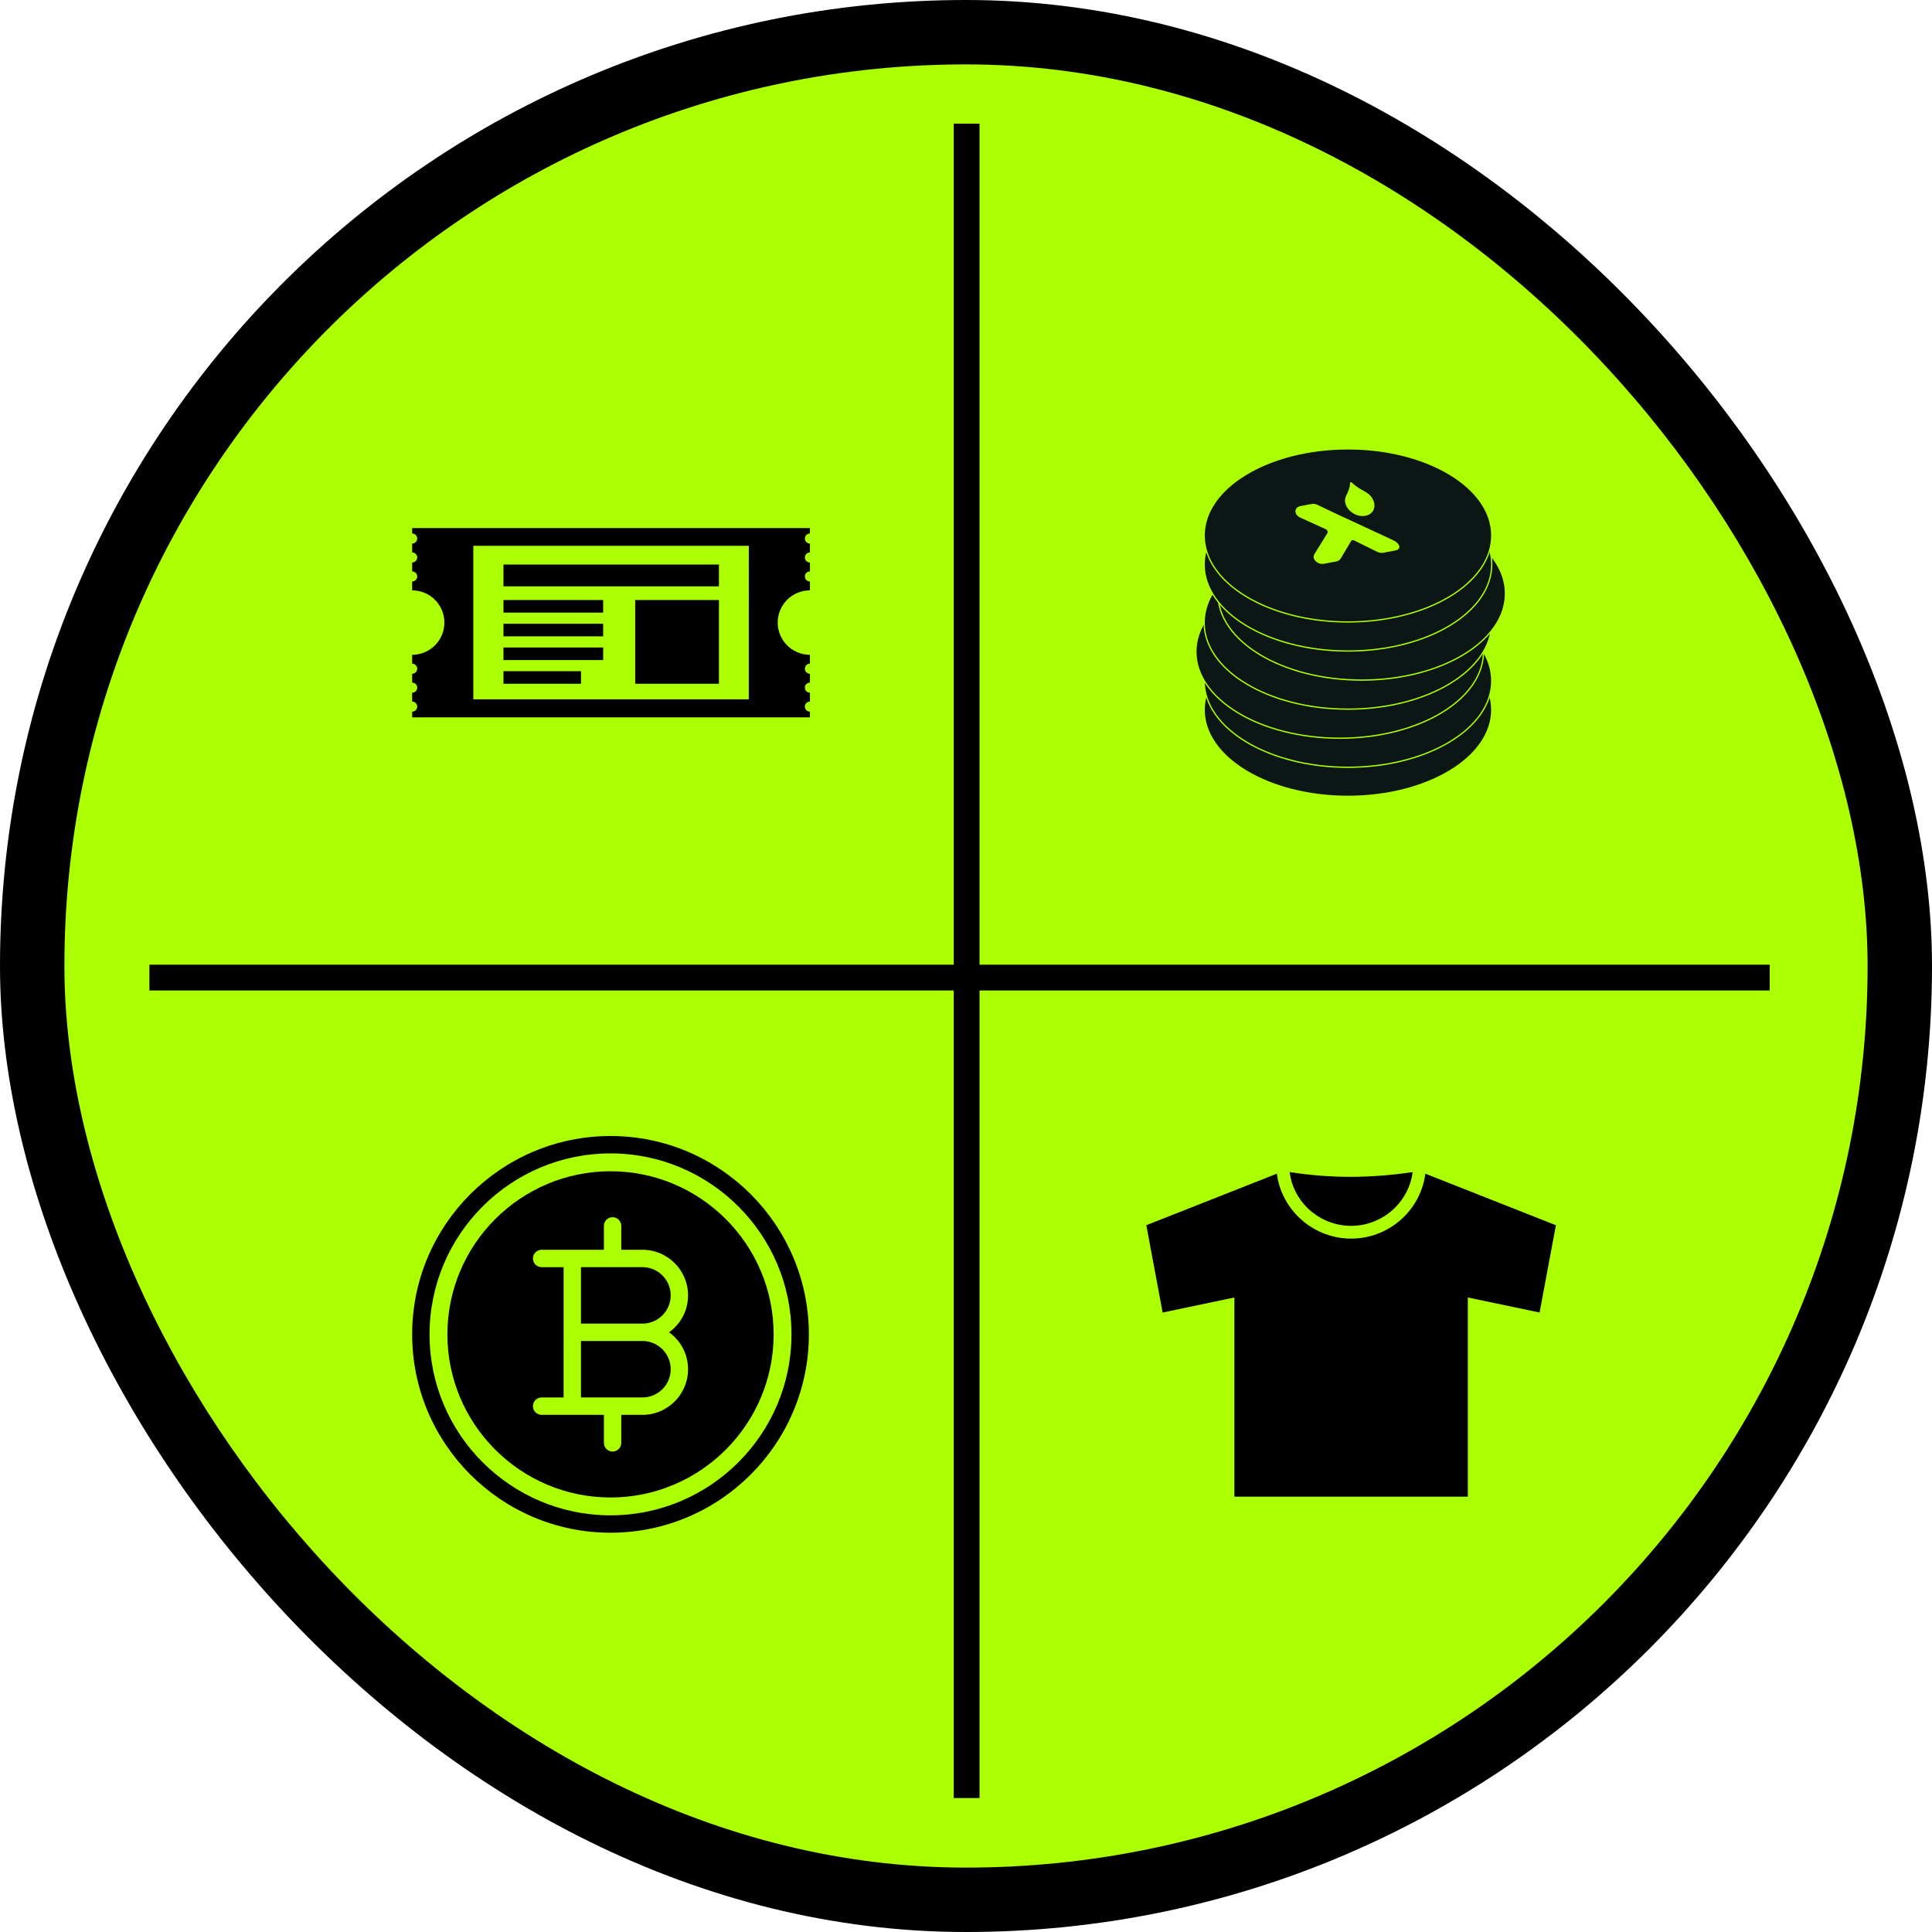 <svg width="750" height="750" viewBox="0 0 750 750" fill="none" xmlns="http://www.w3.org/2000/svg">
<rect width="750" height="750" rx="375" fill="black"/>
<rect x="25" y="25" width="700" height="700" rx="350" fill="#ACFF00"/>
<path d="M375.25 48V698M58 379.5H687" stroke="black" stroke-width="10"/>
<path d="M579.092 275.543C579.092 284.768 572.897 293.162 562.79 299.263C552.688 305.361 538.716 309.14 523.27 309.14C507.824 309.14 493.852 305.361 483.75 299.263C473.643 293.162 467.448 284.768 467.448 275.543C467.448 266.318 473.643 257.924 483.75 251.823C493.852 245.725 507.824 241.945 523.27 241.945C538.716 241.945 552.688 245.725 562.79 251.823C572.897 257.924 579.092 266.318 579.092 275.543Z" fill="#0C1615" stroke="#ACFF00" stroke-width="0.5"/>
<path d="M579.092 264.261C579.092 273.486 572.897 281.88 562.79 287.98C552.688 294.078 538.716 297.858 523.27 297.858C507.824 297.858 493.852 294.078 483.75 287.98C473.643 281.88 467.448 273.486 467.448 264.261C467.448 255.035 473.643 246.642 483.75 240.541C493.852 234.443 507.824 230.663 523.27 230.663C538.716 230.663 552.688 234.443 562.79 240.541C572.897 246.642 579.092 255.035 579.092 264.261Z" fill="#0C1615" stroke="#ACFF00" stroke-width="0.5"/>
<path d="M575.895 252.977C575.895 262.203 569.699 270.596 559.592 276.697C549.49 282.795 535.518 286.575 520.072 286.575C504.626 286.575 490.654 282.795 480.552 276.697C470.446 270.596 464.25 262.203 464.25 252.977C464.25 243.752 470.446 235.358 480.552 229.258C490.654 223.16 504.626 219.38 520.072 219.38C535.518 219.38 549.49 223.16 559.592 229.258C569.699 235.358 575.895 243.752 575.895 252.977Z" fill="#0C1615" stroke="#ACFF00" stroke-width="0.5"/>
<path d="M579.092 241.695C579.092 250.92 572.897 259.314 562.79 265.415C552.688 271.513 538.716 275.293 523.27 275.293C507.824 275.293 493.852 271.513 483.75 265.415C473.643 259.314 467.448 250.92 467.448 241.695C467.448 232.47 473.643 224.076 483.75 217.975C493.852 211.877 507.824 208.098 523.27 208.098C538.716 208.098 552.688 211.877 562.79 217.975C572.897 224.076 579.092 232.47 579.092 241.695Z" fill="#0C1615" stroke="#ACFF00" stroke-width="0.5"/>
<path d="M584.424 230.413C584.424 239.638 578.228 248.032 568.122 254.133C558.02 260.231 544.048 264.011 528.602 264.011C513.156 264.011 499.184 260.231 489.082 254.133C478.975 248.032 472.779 239.638 472.779 230.413C472.779 221.188 478.975 212.794 489.082 206.693C499.184 200.595 513.156 196.815 528.602 196.815C544.048 196.815 558.02 200.595 568.122 206.693C578.228 212.794 584.424 221.188 584.424 230.413Z" fill="#0C1615" stroke="#ACFF00" stroke-width="0.5"/>
<path d="M579.092 219.13C579.092 228.355 572.897 236.749 562.79 242.85C552.688 248.948 538.716 252.727 523.27 252.727C507.824 252.727 493.852 248.948 483.75 242.85C473.643 236.749 467.448 228.355 467.448 219.13C467.448 209.905 473.643 201.511 483.75 195.41C493.852 189.312 507.824 185.532 523.27 185.532C538.716 185.532 552.688 189.312 562.79 195.41C572.897 201.511 579.092 209.905 579.092 219.13Z" fill="#0C1615" stroke="#ACFF00" stroke-width="0.5"/>
<path d="M579.094 207.848C579.094 217.073 572.898 225.467 562.791 231.567C552.689 237.665 538.718 241.445 523.271 241.445C507.825 241.445 493.853 237.665 483.751 231.567C473.645 225.467 467.449 217.073 467.449 207.848C467.449 198.622 473.645 190.229 483.751 184.128C493.853 178.03 507.825 174.25 523.271 174.25C538.718 174.25 552.689 178.03 562.791 184.128C572.898 190.229 579.094 198.622 579.094 207.848Z" fill="#0C1615" stroke="#ACFF00" stroke-width="0.5"/>
<g clip-path="url(#clip0_1917_3777)">
<path d="M529.421 204.404L541 209.797C543.455 210.944 544.174 213.231 541.668 213.698L536.952 214.577C536.208 214.716 535.383 214.598 534.659 214.235L525.681 209.802C525.239 209.584 524.716 209.682 524.516 210.019L520.417 216.891C520.091 217.44 519.494 217.823 518.75 217.962L513.96 218.855C511.473 219.319 509.107 216.964 510.237 215.14L515.286 206.965C515.611 206.435 515.292 205.725 514.587 205.406L504.733 200.92C502.24 199.8 502.307 196.926 504.831 196.455L509.162 195.647C509.887 195.512 510.691 195.625 511.394 195.963L520.203 200.147L529.421 204.404Z" fill="#ACFF00"/>
<path fill-rule="evenodd" clip-rule="evenodd" d="M522.75 196.191L533.133 194.254C534.336 197.014 532.944 199.694 530.026 200.238C527.108 200.782 523.764 198.985 522.562 196.226L522.571 196.224C521.708 194.243 522.237 193.129 522.902 191.732C523.416 190.651 524.011 189.401 524.104 187.448C524.119 187.163 524.519 187.079 524.761 187.316C526.408 188.893 527.881 189.716 529.153 190.427C530.863 191.383 532.21 192.136 533.13 194.246L522.75 196.191Z" fill="#ACFF00"/>
</g>
<path d="M314.414 276.269C313.331 276.269 312.452 275.398 312.455 274.303C312.455 273.215 313.333 272.34 314.416 272.345V268.914C313.333 268.914 312.458 268.037 312.455 266.948C312.455 265.86 313.332 264.984 314.416 264.984L314.415 261.554C313.332 261.554 312.456 260.68 312.453 259.587C312.458 258.496 313.332 257.623 314.415 257.623L314.416 254.19C307.504 254.19 301.905 248.591 301.905 241.681C301.905 234.772 307.508 229.169 314.414 229.172V225.735C313.333 225.735 312.454 224.851 312.454 223.767C312.454 222.694 313.333 221.811 314.416 221.811V218.377C313.333 218.377 312.454 217.49 312.454 216.407C312.454 215.333 313.332 214.451 314.416 214.449L314.415 211.014C313.334 211.014 312.456 210.131 312.456 209.05C312.456 207.974 313.334 207.091 314.415 207.092L314.416 205H160V207.092C161.086 207.092 161.964 207.972 161.964 209.05C161.964 210.131 161.086 211.014 160 211.014V214.449C161.084 214.449 161.964 215.334 161.964 216.408C161.964 217.491 161.086 218.378 160 218.378V221.815C161.084 221.815 161.964 222.701 161.964 223.774C161.965 224.854 161.084 225.736 160 225.737V229.174C166.913 229.174 172.511 234.778 172.511 241.687C172.51 248.599 166.912 254.2 160 254.198V257.629C161.086 257.629 161.964 258.507 161.964 259.596C161.964 260.684 161.086 261.56 160 261.56V264.984C161.086 264.985 161.964 265.859 161.966 266.95C161.965 268.042 161.087 268.914 160 268.914V272.345C161.086 272.345 161.964 273.223 161.964 274.309C161.965 275.398 161.086 276.271 160.001 276.271L160 278.479L314.416 278.483L314.414 276.269ZM183.739 271.486L183.738 211.879L290.686 211.881L290.685 271.481L183.739 271.486Z" fill="black"/>
<path d="M195.446 219.158H279.088V227.617H195.446V219.158Z" fill="black"/>
<path d="M195.446 232.935H234.145V237.816H195.446V232.935Z" fill="black"/>
<path d="M195.446 242.145H234.142V247.023H195.446V242.145Z" fill="black"/>
<path d="M195.446 251.353H234.145V256.232H195.446V251.353Z" fill="black"/>
<path d="M195.446 260.556H225.535V265.435H195.446V260.556Z" fill="black"/>
<path d="M246.587 232.935H279.091V265.435H246.587V232.935Z" fill="black"/>
<path fill-rule="evenodd" clip-rule="evenodd" d="M237 441C194.54 441 160 475.543 160 518C160 560.457 194.54 595 237 595C279.46 595 314 560.457 314 518C314 475.543 279.46 441 237 441V441ZM237 588.252C198.262 588.252 166.748 556.738 166.748 518C166.748 479.262 198.264 447.748 237 447.748C275.735 447.748 307.252 479.264 307.252 518C307.252 556.736 275.738 588.252 237 588.252V588.252Z" fill="black"/>
<path fill-rule="evenodd" clip-rule="evenodd" d="M237 454.68C202.084 454.68 173.68 483.086 173.68 518C173.68 552.914 202.086 581.32 237 581.32C271.914 581.32 300.32 552.914 300.32 518C300.32 483.086 271.914 454.68 237 454.68ZM249.406 513.824H225.532V491.908H249.404C255.446 491.908 260.362 496.825 260.362 502.867C260.365 508.907 255.448 513.824 249.406 513.824ZM260.365 531.531C260.365 537.574 255.448 542.488 249.407 542.488H225.532V520.572H249.404C255.447 520.572 260.365 525.488 260.365 531.531V531.531ZM267.11 502.866C267.11 508.761 264.203 513.98 259.758 517.201C264.202 520.423 267.11 525.641 267.11 531.534C267.11 541.3 259.168 549.242 249.404 549.242H241.175V560.12C241.175 561.983 239.666 563.495 237.801 563.495C235.94 563.495 234.428 561.984 234.428 560.12V549.242H210.262C208.399 549.242 206.888 547.731 206.888 545.867C206.888 544.004 208.397 542.492 210.262 542.492H218.784L218.787 517.203V491.911H210.264C208.401 491.911 206.891 490.4 206.891 488.537C206.891 486.674 208.4 485.161 210.264 485.161H234.43L234.429 475.886C234.429 474.021 235.938 472.511 237.803 472.511C239.666 472.511 241.176 474.022 241.176 475.886V485.157H249.405C259.167 485.16 267.11 493.102 267.11 502.866L267.11 502.866Z" fill="black"/>
<path fill-rule="evenodd" clip-rule="evenodd" d="M569.81 581V503.683L597.665 509.52L604 475.634L553.319 455.618C552.493 462.107 549.463 467.944 545.021 472.373C539.754 477.591 532.488 480.819 524.5 480.819C516.512 480.819 509.281 477.591 504.013 472.373C499.537 467.944 496.508 462.107 495.681 455.618L445 475.634L451.335 509.52L479.19 503.683V581H569.81ZM524.499 475.874C531.144 475.874 537.135 473.161 541.508 468.87C545.192 465.197 547.706 460.39 548.394 455C540.44 456.201 532.487 456.82 524.498 456.854C516.51 456.854 508.556 456.236 500.637 455C501.291 460.39 503.804 465.197 507.488 468.87C511.861 473.162 517.886 475.874 524.498 475.874H524.499Z" fill="black"/>
<defs>
<clipPath id="clip0_1917_3777">
<rect width="33.176" height="30.005" fill="white" transform="matrix(0.983 -0.183 0.4 0.917 499.184 191.879)"/>
</clipPath>
</defs>
</svg>
